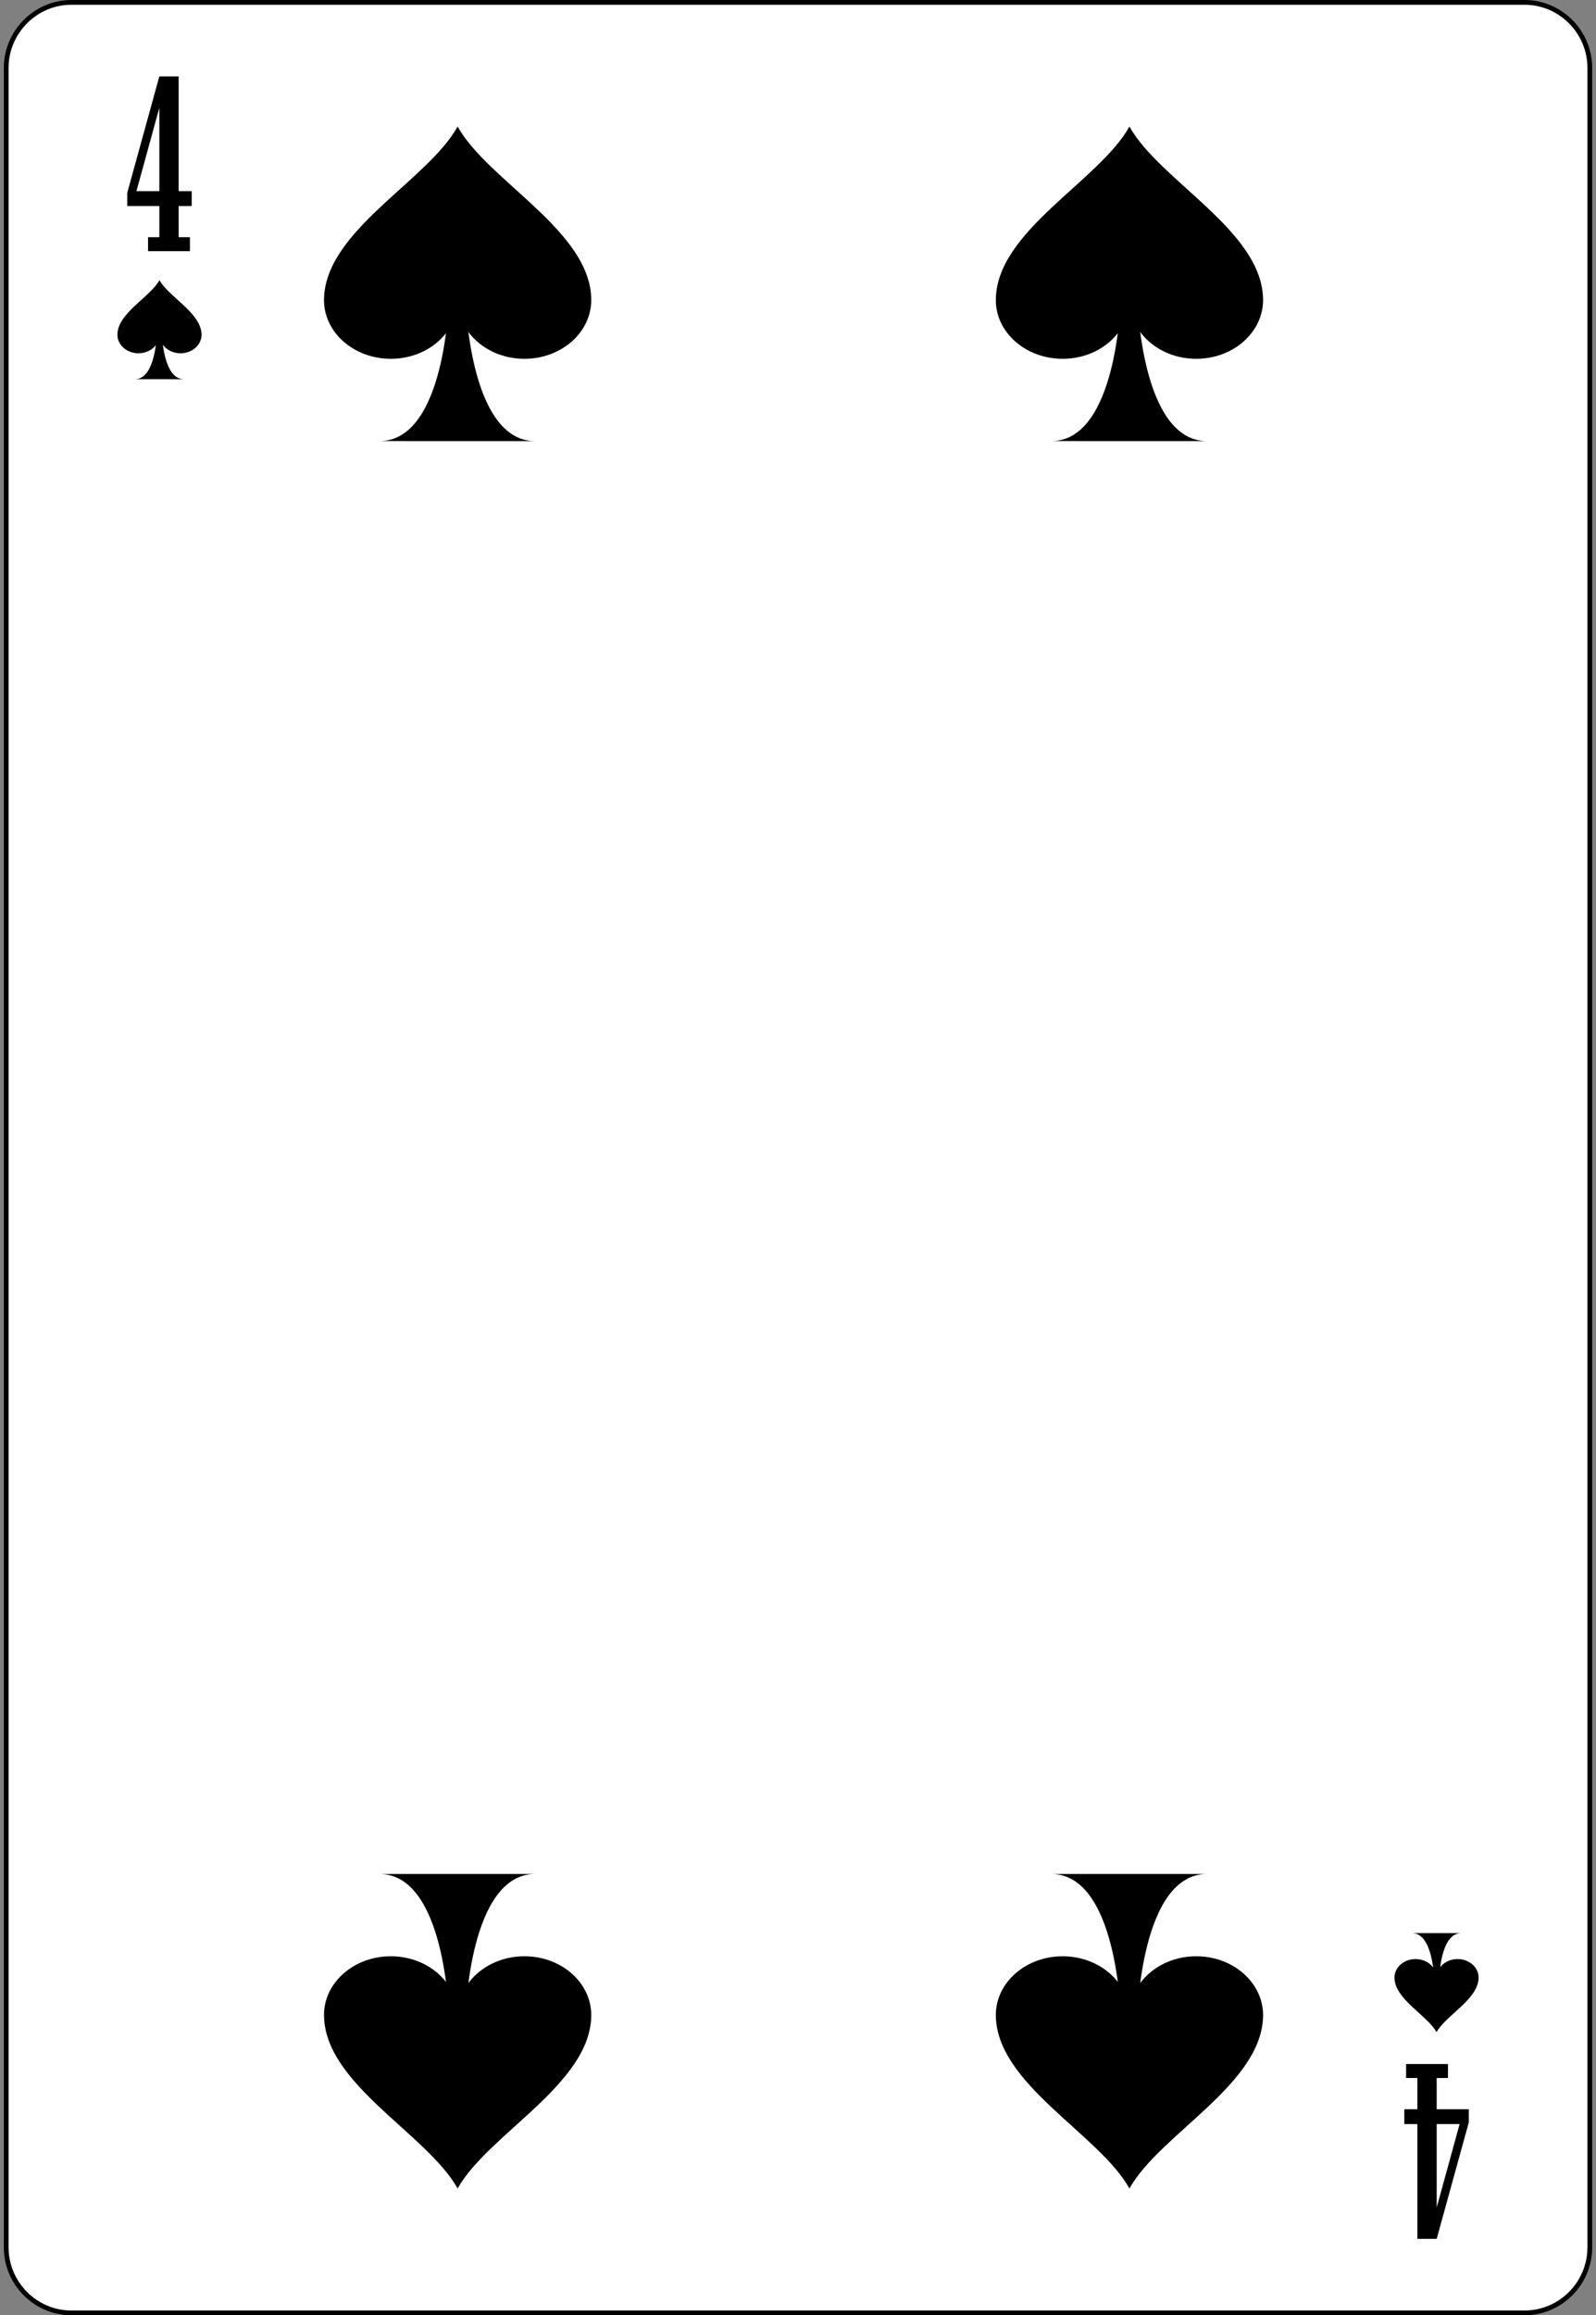 <svg width="209" height="303" viewBox="0 0 209 303" fill="none" xmlns="http://www.w3.org/2000/svg">
  <rect x="0" y="0" width="209" height="303" fill="#808080" stroke="none"/>
  <g clip-path="url(#clip0_872_126)">
    <path d="M208.19 294.112C208.19 298.832 204.348 302.69 199.638 302.69H9.354C4.654 302.69 0.812 298.832 0.812 294.112V8.891C0.812 4.177 4.654 0.312 9.354 0.312H199.638C204.348 0.312 208.19 4.177 208.19 8.891V294.112Z" fill="white" stroke="black" stroke-width="0.622" />
    <path d="M24.872 32.874H19.387V31.046H20.866V26.961H16.664V25.231L20.865 10H23.394V25.016H25.106V26.961H23.394V31.046H24.872V32.874ZM20.866 25.016V14.108L17.866 25.016H20.866Z" fill="black" />
    <path d="M184.132 270.125H189.617V271.953H188.139V276.038H192.34V277.769L188.139 292.999H185.61V277.983H183.898V276.038H185.61V271.953H184.132V270.125ZM188.139 277.983V288.893L191.138 277.983H188.139Z" fill="black" />
    <path d="M70.095 57.729C65.765 57.733 63.487 53.115 62.291 48.497C61.094 43.877 60.982 39.256 60.982 39.256L58.772 39.234C58.772 39.234 58.356 57.717 49.695 57.725L70.095 57.729Z" fill="black" />
    <path d="M77.427 39.252C77.389 30.236 63.892 23.697 59.927 16.562C55.966 23.697 42.468 30.236 42.43 39.252C42.412 43.509 46.347 46.957 51.18 46.957C56.011 46.957 59.927 43.509 59.927 39.252C59.927 43.509 63.846 46.957 68.678 46.957C73.511 46.957 77.427 43.509 77.427 39.252Z" fill="black" />
    <path d="M24.087 49.628C22.723 49.63 22.006 48.175 21.629 46.721C21.253 45.267 21.217 43.812 21.217 43.812L20.521 43.805C20.521 43.805 20.391 49.624 17.664 49.627L24.087 49.628Z" fill="black" />
    <path d="M26.394 43.808C26.382 40.969 22.132 38.911 20.884 36.664C19.637 38.911 15.387 40.969 15.375 43.808C15.37 45.148 16.608 46.234 18.13 46.234C19.651 46.234 20.884 45.148 20.884 43.808C20.884 45.148 22.118 46.234 23.639 46.234C25.161 46.234 26.394 45.148 26.394 43.808Z" fill="black" />
    <path d="M184.914 252.992C186.277 252.99 186.995 254.445 187.371 255.899C187.747 257.354 187.783 258.808 187.783 258.808L188.478 258.815C188.478 258.815 188.61 252.996 191.335 252.993L184.914 252.992Z" fill="black" />
    <path d="M182.609 258.808C182.622 261.647 186.87 263.706 188.119 265.953C189.366 263.706 193.615 261.647 193.627 258.808C193.633 257.467 192.393 256.383 190.872 256.383C189.352 256.383 188.119 257.467 188.119 258.808C188.119 257.467 186.884 256.383 185.364 256.383C183.842 256.383 182.609 257.467 182.609 258.808Z" fill="black" />
    <path d="M158.072 57.729C153.741 57.733 151.463 53.115 150.267 48.497C149.071 43.877 148.959 39.256 148.959 39.256L146.749 39.234C146.749 39.234 146.333 57.717 137.672 57.725L158.072 57.729Z" fill="black" />
    <path d="M165.404 39.252C165.366 30.236 151.868 23.697 147.904 16.562C143.942 23.697 130.445 30.236 130.406 39.252C130.389 43.509 134.324 46.957 139.156 46.957C143.987 46.957 147.904 43.509 147.904 39.252C147.904 43.509 151.823 46.957 156.654 46.957C161.488 46.957 165.404 43.509 165.404 39.252Z" fill="black" />
    <path d="M70.095 245.248C65.765 245.243 63.487 249.861 62.291 254.48C61.094 259.099 60.982 263.72 60.982 263.72L58.772 263.742C58.772 263.742 58.356 245.26 49.695 245.252L70.095 245.248Z" fill="black" />
    <path d="M77.427 263.724C77.389 272.741 63.892 279.279 59.927 286.414C55.966 279.279 42.468 272.741 42.43 263.724C42.412 259.467 46.347 256.019 51.18 256.019C56.011 256.019 59.927 259.467 59.927 263.724C59.927 259.467 63.846 256.019 68.678 256.019C73.511 256.019 77.427 259.467 77.427 263.724Z" fill="black" />
    <path d="M158.072 245.248C153.741 245.243 151.463 249.861 150.267 254.48C149.071 259.099 148.959 263.72 148.959 263.72L146.749 263.742C146.749 263.742 146.333 245.26 137.672 245.252L158.072 245.248Z" fill="black" />
    <path d="M165.404 263.724C165.366 272.741 151.868 279.279 147.904 286.414C143.942 279.279 130.445 272.741 130.406 263.724C130.389 259.467 134.324 256.019 139.156 256.019C143.987 256.019 147.904 259.467 147.904 263.724C147.904 259.467 151.823 256.019 156.654 256.019C161.488 256.019 165.404 259.467 165.404 263.724Z" fill="black" />
  </g>
  <defs>
    <clipPath id="clip0_872_126">
      <rect width="208" height="303" fill="white" transform="translate(0.5)" />
    </clipPath>
  </defs>
</svg>
